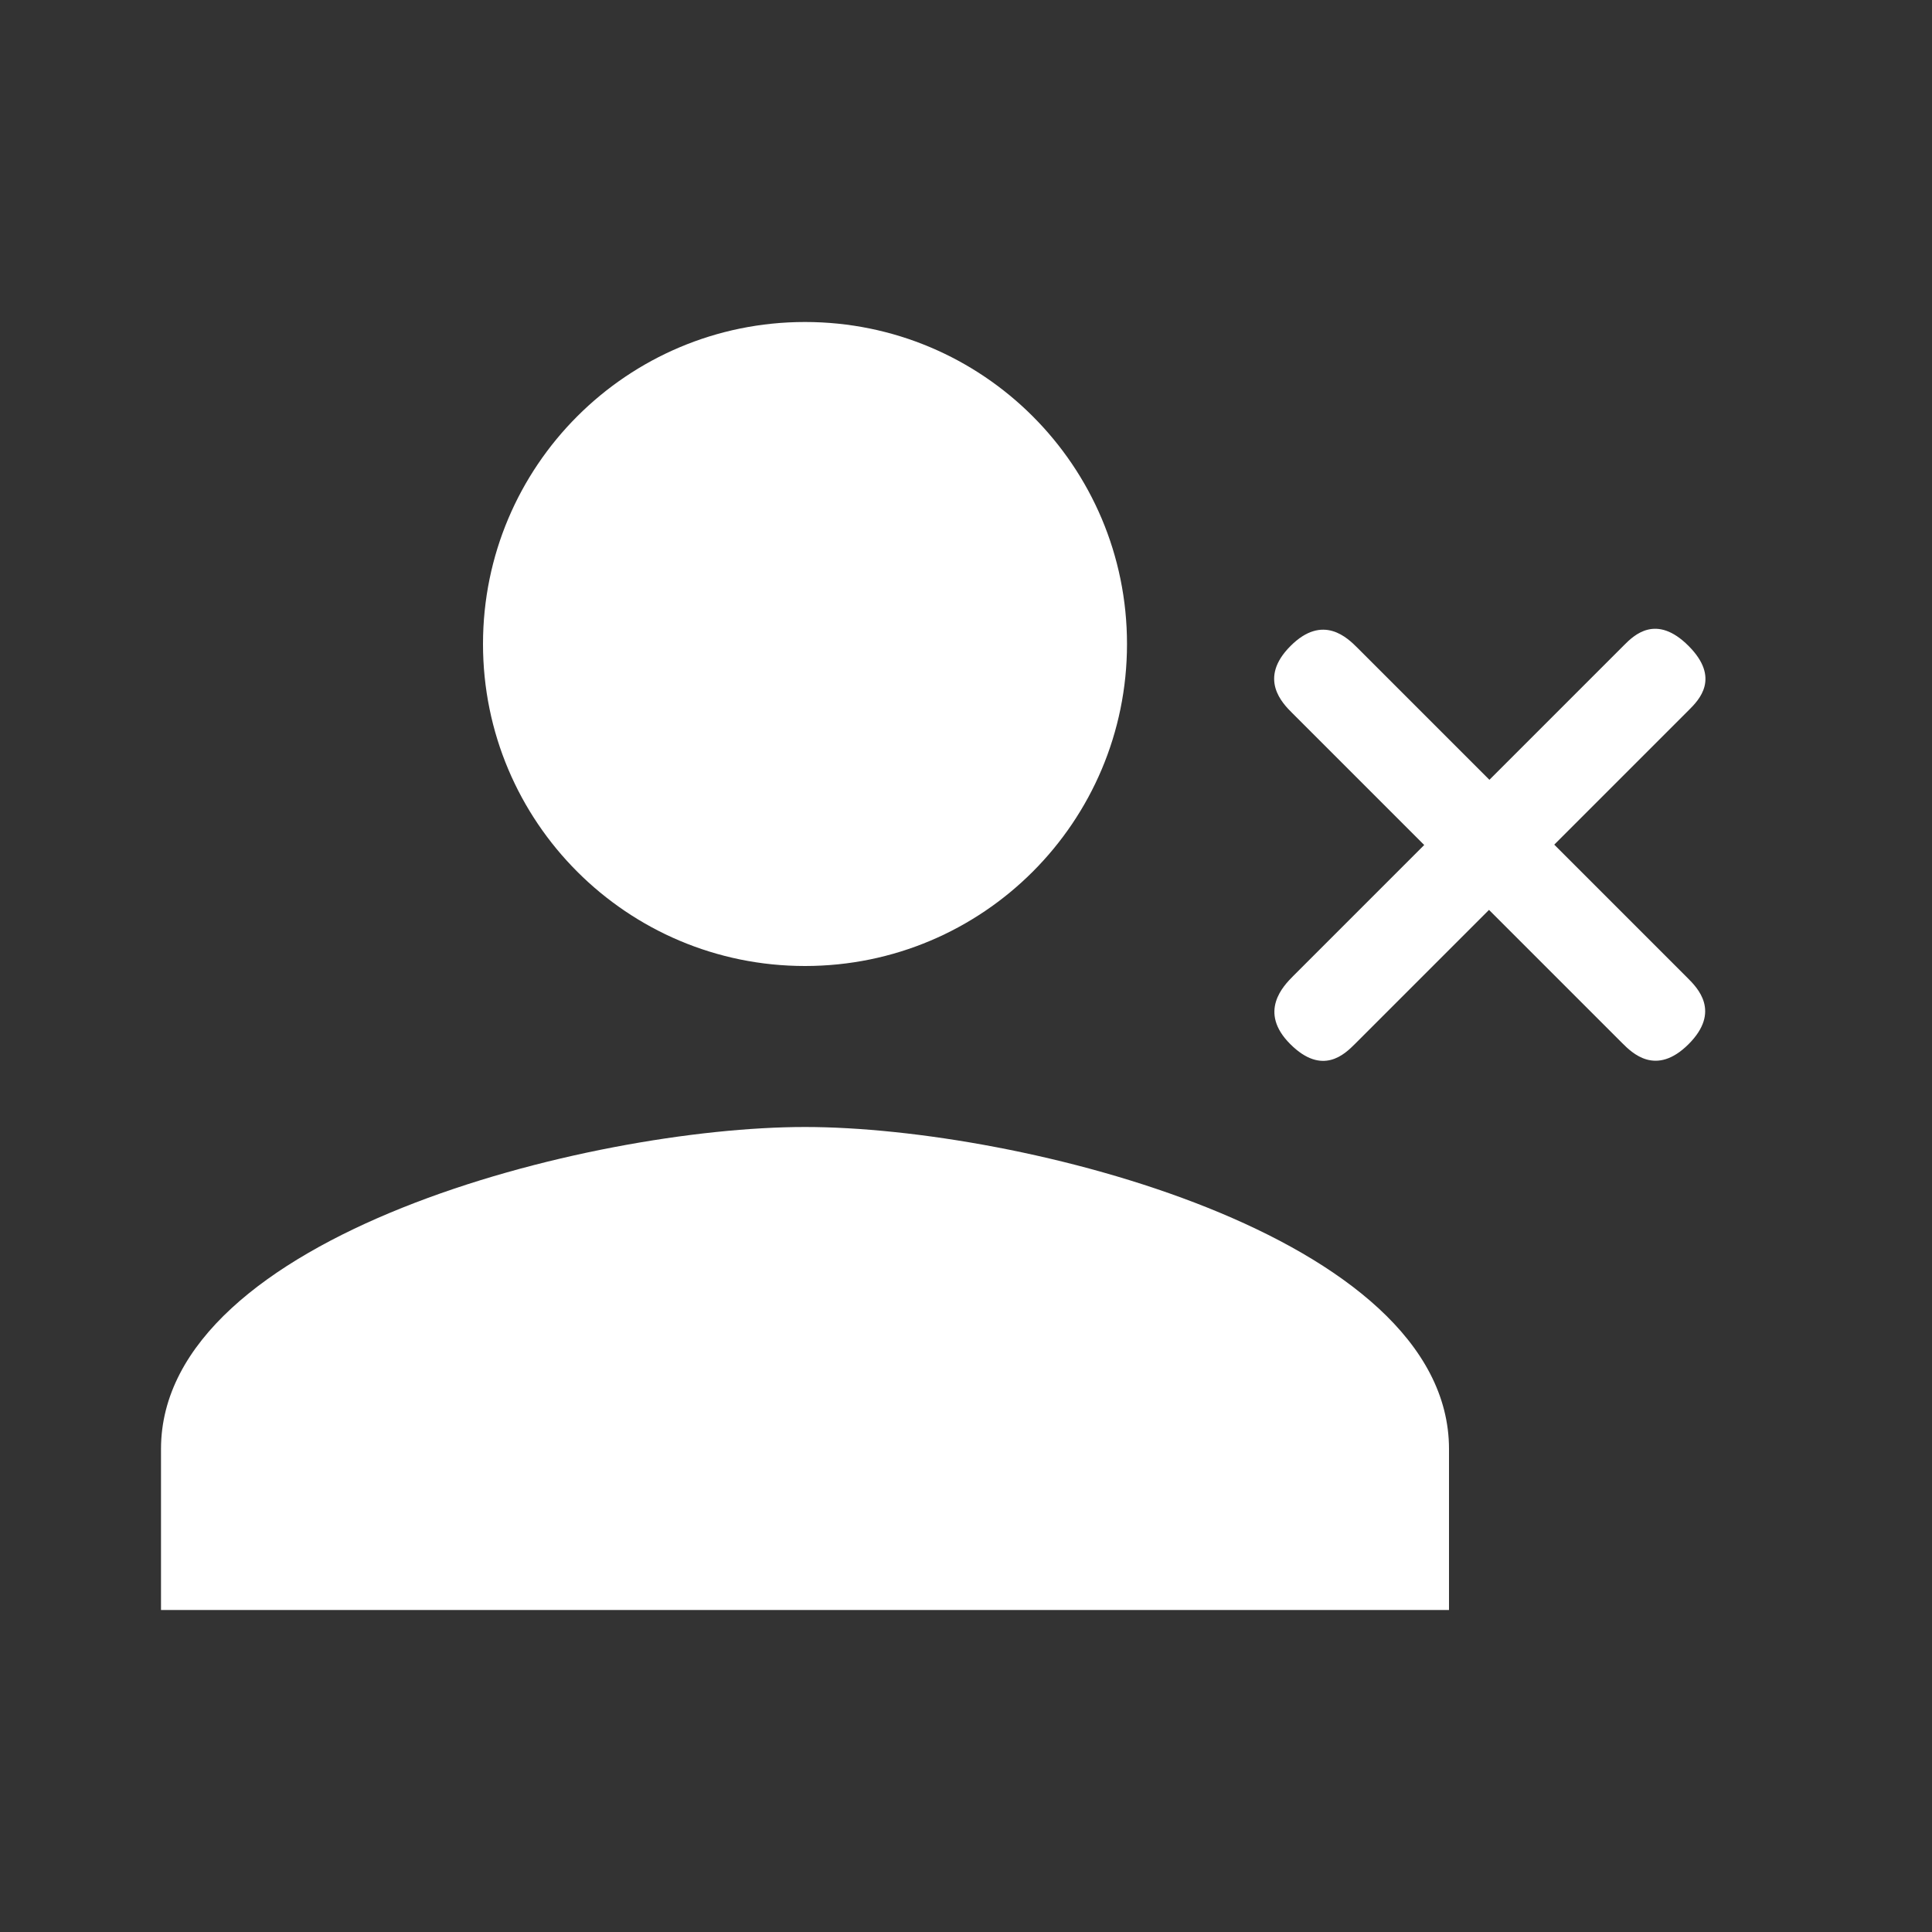 <svg xmlns="http://www.w3.org/2000/svg" width="24" height="24">
  <rect width="100%" height="100%" fill="#333333" stroke="none"/>
  <g fill="none" fill-rule="evenodd">
    <path fill="#FFF" d="M10 12c2.21 0 4-1.79 4-4s-1.79-4-4-4-4 1.79-4 4 1.79 4 4 4zm0 2c-2.67 0-8 1.34-8 4v2h16v-2c0-2.66-5.33-4-8-4zm9.307-3.507l1.672-1.672c.125-.125.397-.397-.004-.798-.401-.401-.677-.133-.801-.008l-1.672 1.672-1.637-1.637c-.124-.124-.43-.43-.834-.025-.405.405-.1.712.024.835l1.637 1.637-1.626 1.626c-.124.124-.439.447-.038.847.401.401.679.122.803-.001l1.666-1.666 1.654 1.654c.124.124.42.418.825.014.405-.405.11-.7-.014-.824l-1.654-1.654z"/>
    <path d="M0 0h24v24H0"/>
  </g>
</svg>